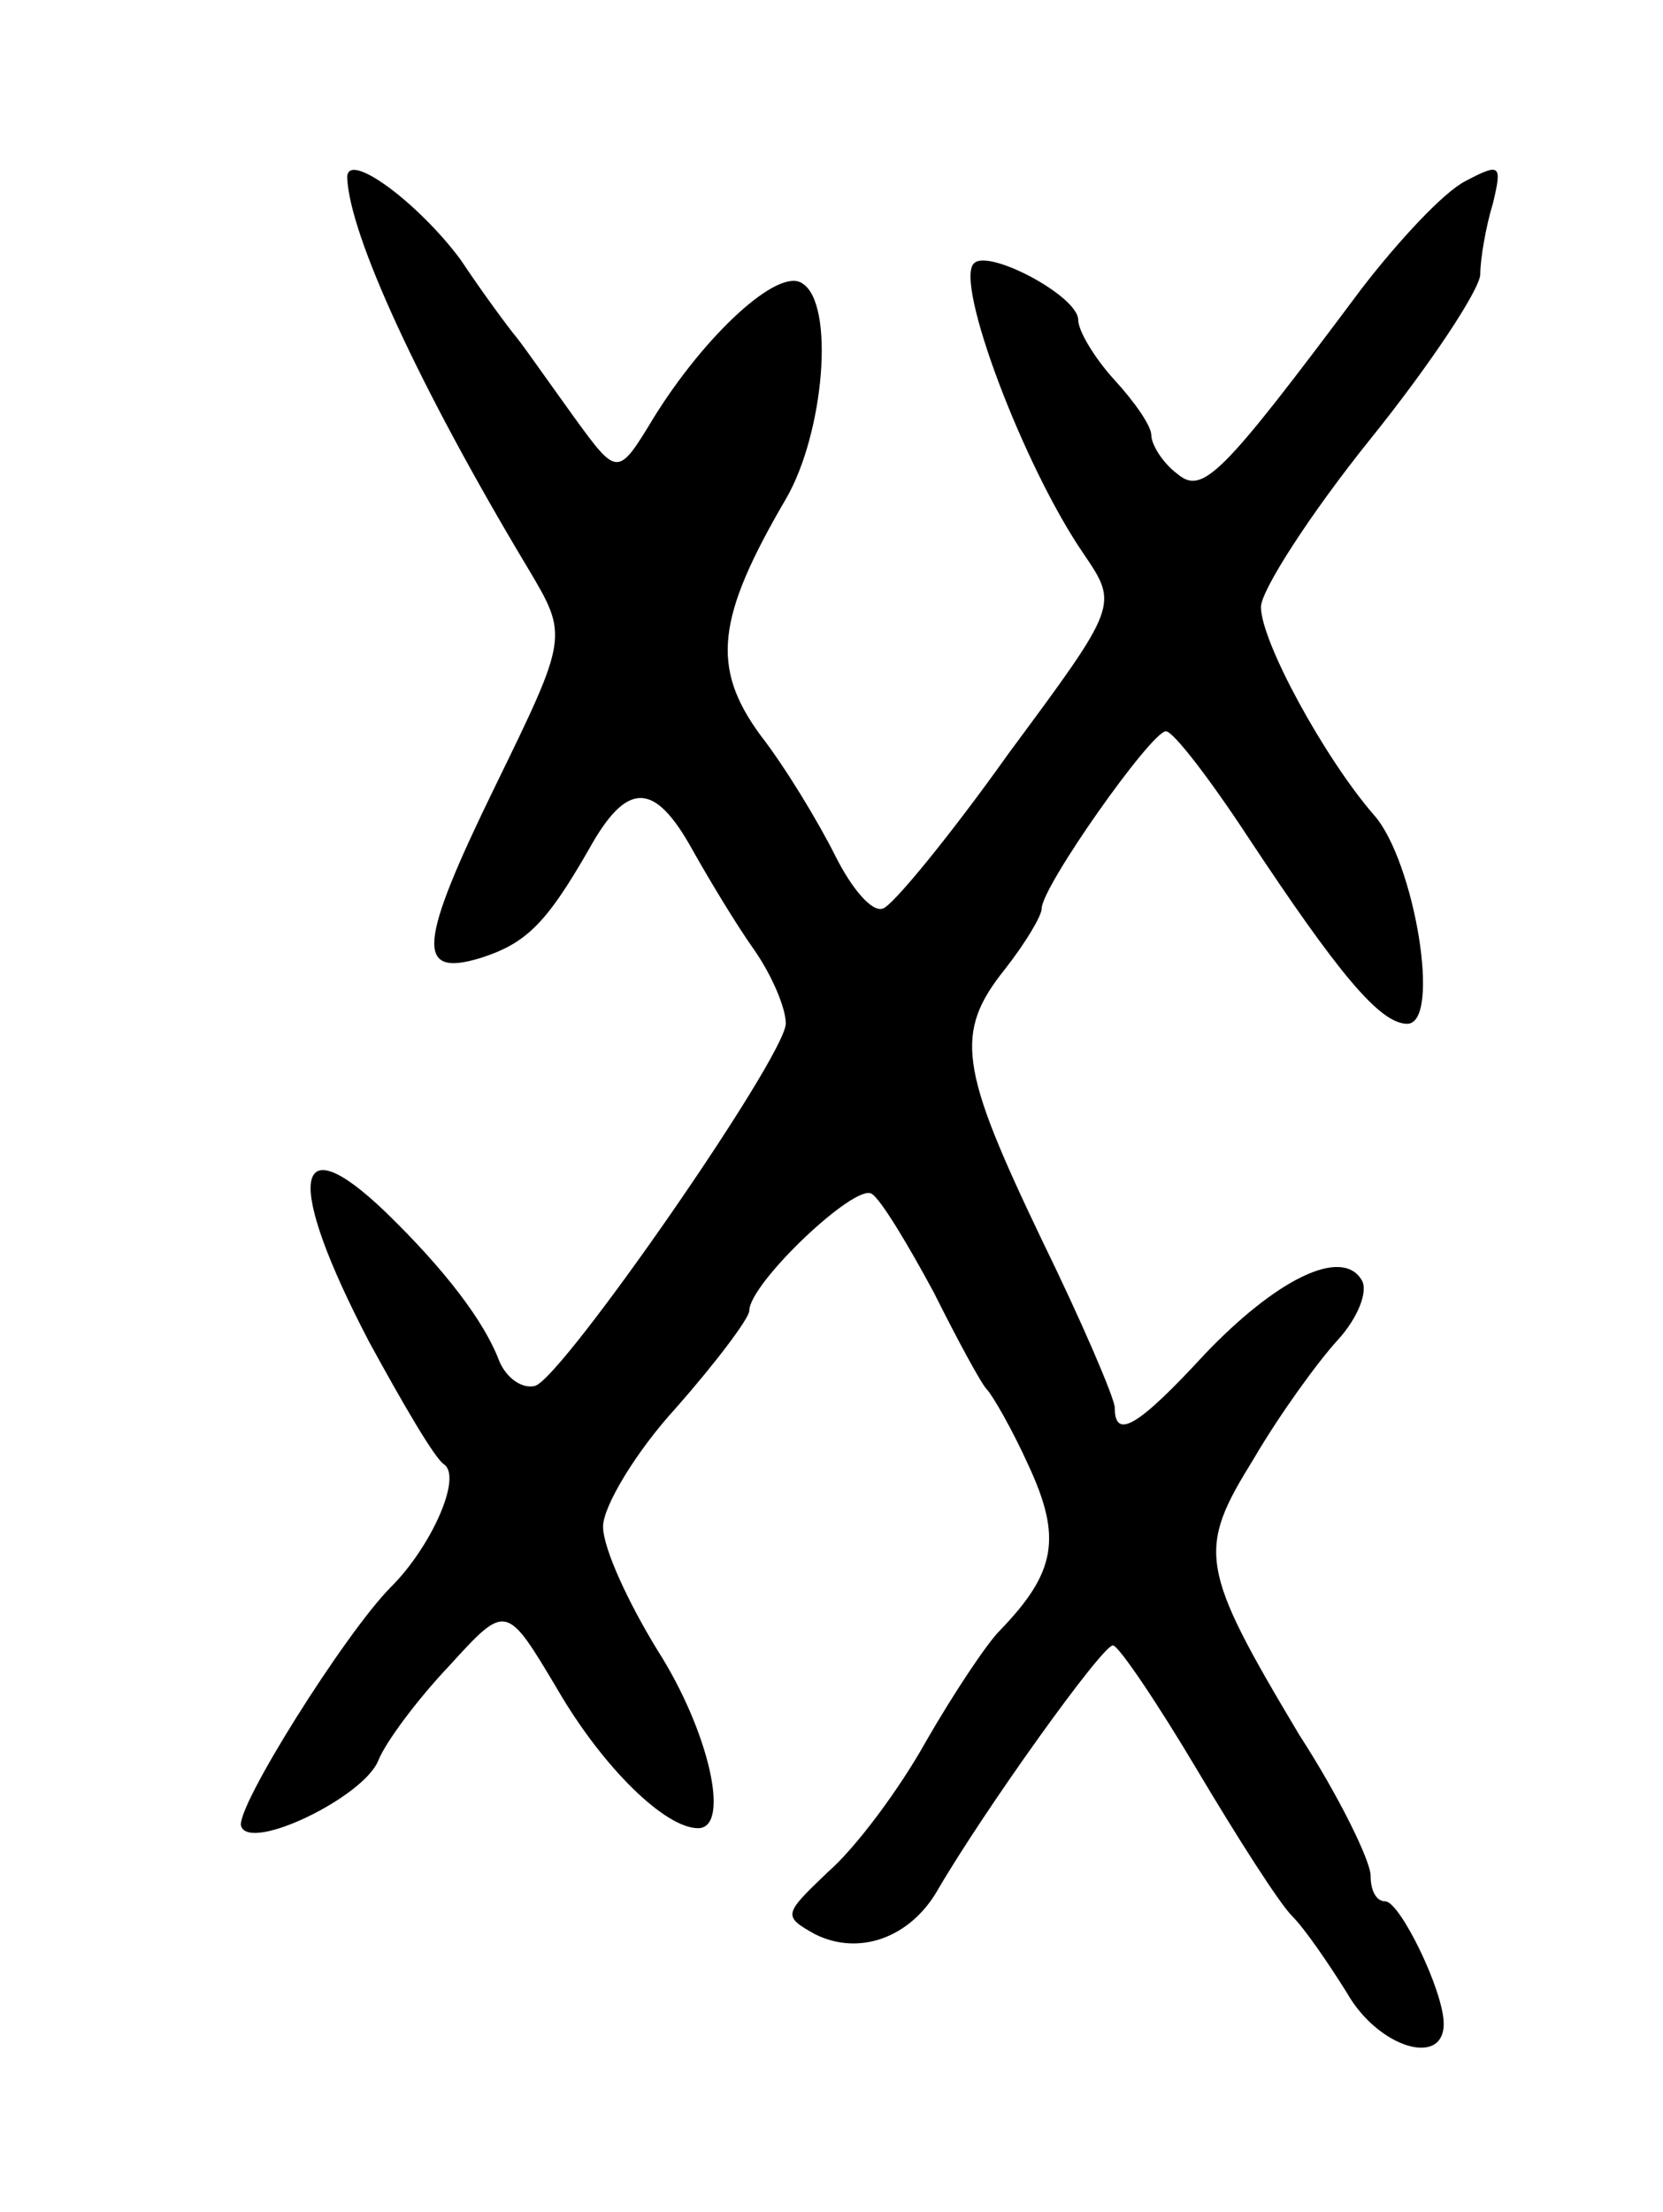 <svg version="1.0" xmlns="http://www.w3.org/2000/svg"
 width="91pt" height="121pt" viewBox="0 0 91 121"
 preserveAspectRatio="xMidYMid meet">
<g transform="translate(0,121) scale(0.1,-0.1)"
fill="#000000" stroke="none">
<path d="M190 1113 c1 -31 39 -114 99 -214 22 -37 22 -37 -18 -119 -42 -86
-44 -105 -8 -94 25 8 36 19 59 59 21 38 36 38 57 0 9 -16 24 -41 34 -55 9 -13
17 -31 17 -40 -1 -19 -121 -192 -137 -198 -7 -2 -16 4 -20 14 -8 21 -29 49
-62 81 -51 49 -55 17 -9 -71 18 -33 36 -64 41 -67 10 -7 -7 -45 -29 -67 -25
-25 -86 -122 -82 -131 5 -14 67 16 75 36 4 10 21 33 39 52 31 34 31 34 59 -13
25 -43 59 -76 77 -76 18 0 6 53 -22 97 -16 26 -30 56 -30 68 0 11 18 41 40 65
22 25 40 49 40 53 0 15 58 70 67 64 5 -3 20 -28 34 -54 13 -26 26 -50 29 -53
3 -3 14 -22 23 -42 18 -39 15 -58 -16 -90 -7 -7 -25 -34 -40 -60 -15 -27 -39
-59 -54 -72 -24 -23 -25 -24 -7 -34 24 -12 52 -2 67 24 25 43 90 134 96 134 3
0 24 -31 46 -68 22 -37 45 -73 52 -80 7 -7 20 -26 30 -42 17 -30 53 -41 53
-17 0 18 -24 67 -32 67 -5 0 -8 6 -8 14 0 8 -17 43 -39 77 -55 92 -56 101 -25
151 14 24 35 53 46 65 11 12 17 27 13 33 -11 18 -47 0 -86 -41 -36 -39 -49
-47 -49 -29 0 5 -18 47 -40 92 -45 94 -48 113 -20 148 11 14 20 29 20 33 0 12
60 97 68 97 4 0 24 -26 45 -58 49 -74 72 -102 87 -102 19 0 4 89 -18 114 -27
31 -62 95 -62 114 0 9 27 51 60 92 33 41 60 82 60 90 0 8 3 26 7 39 5 21 4 22
-15 12 -12 -6 -37 -33 -57 -59 -77 -103 -87 -113 -101 -101 -8 6 -14 16 -14
21 0 5 -9 18 -20 30 -11 12 -20 27 -20 33 0 13 -49 39 -57 31 -11 -10 27 -111
60 -159 19 -28 19 -28 -41 -109 -32 -45 -64 -84 -69 -85 -6 -2 -17 11 -26 29
-9 18 -27 48 -41 66 -27 37 -24 64 14 129 21 36 27 107 9 118 -13 9 -53 -28
-81 -73 -20 -33 -20 -33 -44 0 -13 18 -27 38 -31 43 -5 6 -19 25 -31 43 -23
31 -62 60 -62 45z"/>
</g>
</svg>
